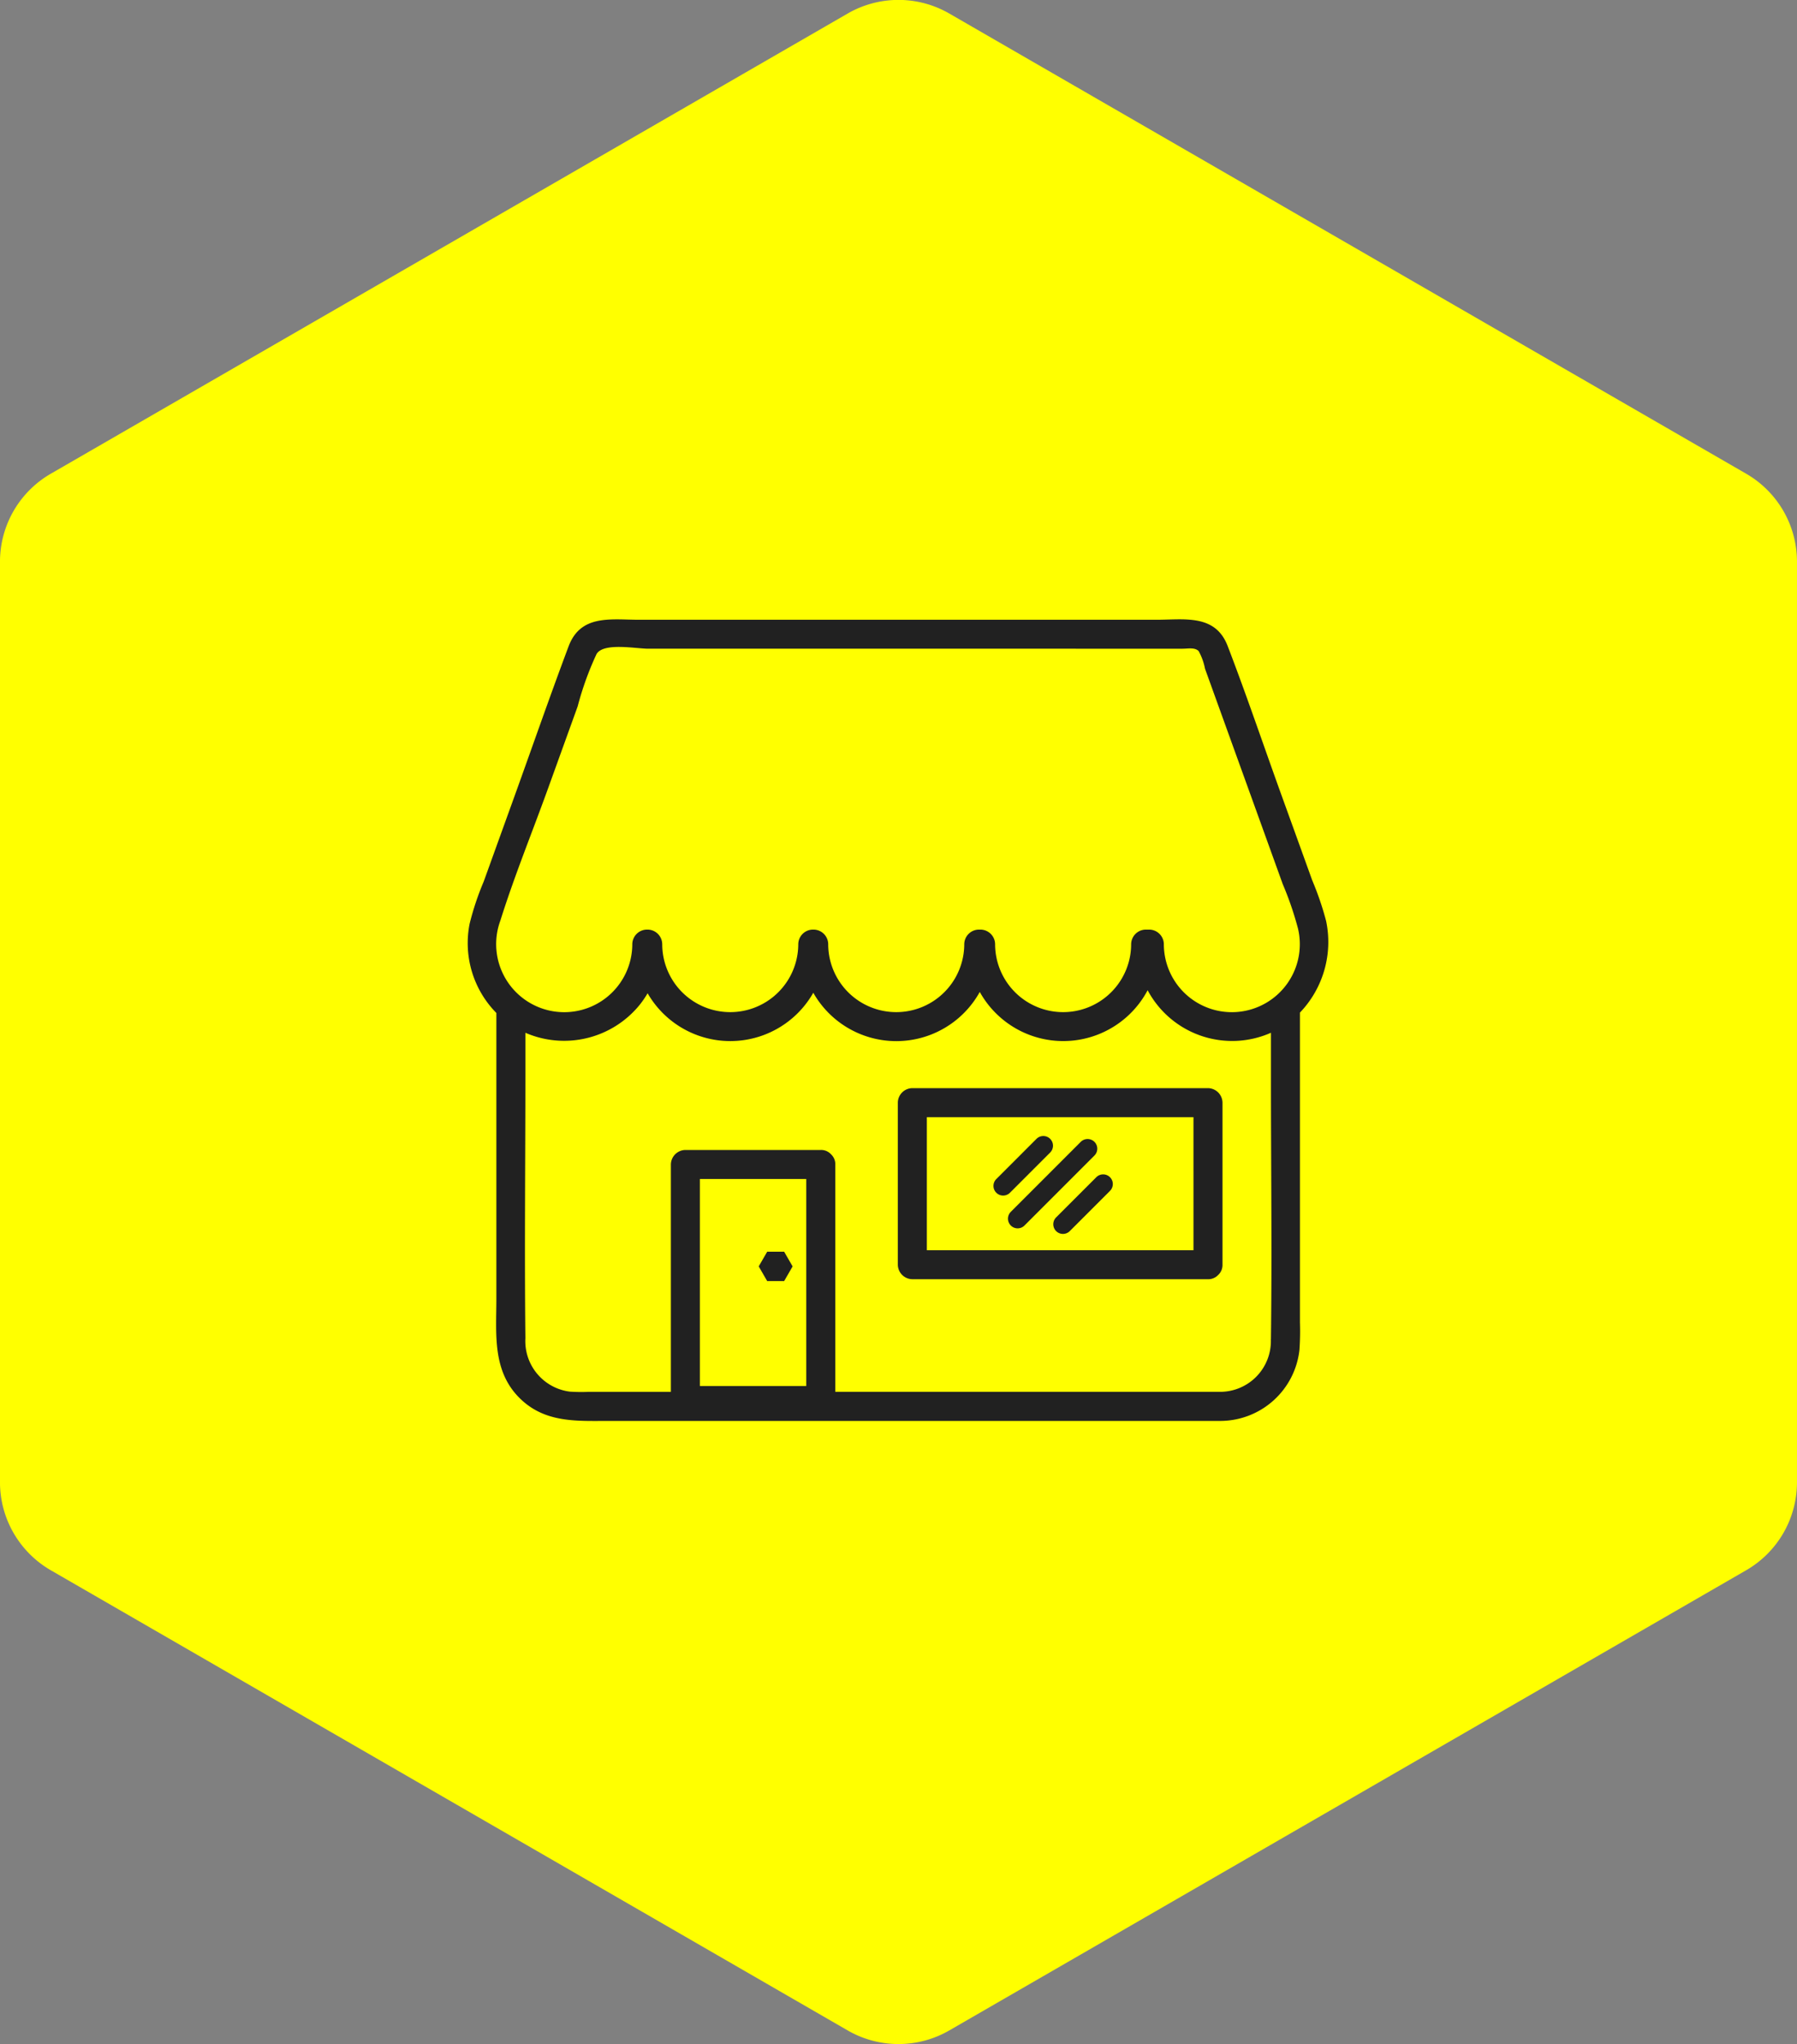 <svg xmlns="http://www.w3.org/2000/svg" width="130.608" height="148.528" viewBox="0 0 130.608 148.528">
  <rect x="0" y="0" width="130.608" height="148.528" fill="#808080" stroke="none"/>
  <g id="Group_1380" data-name="Group 1380" transform="translate(-1090 -437)">
    <g id="Group_1378" data-name="Group 1378" transform="translate(1090 437)">
      <g id="Group_968" data-name="Group 968" transform="translate(0)">
        <path id="Path_780" data-name="Path 780" d="M194.556,432.58V365.7a7.385,7.385,0,0,0-3.693-6.4l-57.918-33.44a7.387,7.387,0,0,0-7.386,0l-57.918,33.44a7.385,7.385,0,0,0-3.693,6.4V432.58a7.387,7.387,0,0,0,3.693,6.4l57.918,33.439a7.388,7.388,0,0,0,7.386,0l57.918-33.439A7.387,7.387,0,0,0,194.556,432.58Z" transform="translate(-63.949 -324.877)" fill="#ff0"/>
      </g>
    </g>
    <g id="Group_1379" data-name="Group 1379" transform="translate(1124 482)">
      <path id="Path_785" data-name="Path 785" d="M286.612,408.088H285.38l-.616,1.067.616,1.067h1.232l.616-1.067Z" transform="translate(-263.62 -362.132)" fill="#212121"/>
      <g id="Group_969" data-name="Group 969">
        <path id="Path_786" data-name="Path 786" d="M325.932,394.688a7.416,7.416,0,0,0,1.9-6.66,21.753,21.753,0,0,0-1.007-2.947q-1.136-3.153-2.275-6.3c-1.291-3.577-2.51-7.188-3.875-10.737-.9-2.331-3.139-1.9-5.172-1.9H277.886c-2.034,0-4.23-.412-5.11,1.932-1.35,3.594-2.609,7.225-3.912,10.836q-1.131,3.132-2.261,6.264a20.433,20.433,0,0,0-1.021,3.06,7.23,7.23,0,0,0,1.944,6.48v20.755c0,2.544-.311,5.23,1.675,7.215,1.842,1.842,4.174,1.675,6.528,1.675h44.484a5.8,5.8,0,0,0,5.681-5.15,19.415,19.415,0,0,0,.038-2ZM267.818,388c1.014-3.231,2.31-6.4,3.459-9.584q1.079-2.987,2.157-5.974a22.559,22.559,0,0,1,1.375-3.81c.51-.852,2.859-.384,3.767-.384H317.4c.386,0,.891-.112,1.17.173a4.357,4.357,0,0,1,.461,1.279q.456,1.263.912,2.527,1.212,3.358,2.425,6.716l2.315,6.415a23.812,23.812,0,0,1,1.108,3.23,4.941,4.941,0,1,1-9.751,1.124,1.073,1.073,0,0,0-1.054-1.054h-.269a1.074,1.074,0,0,0-1.054,1.054,4.944,4.944,0,0,1-9.888,0,1.072,1.072,0,0,0-1.054-1.054h-.134a1.074,1.074,0,0,0-1.054,1.054,4.944,4.944,0,0,1-9.888,0,1.073,1.073,0,0,0-1.054-1.054h-.068a1.074,1.074,0,0,0-1.054,1.054,4.944,4.944,0,0,1-9.888,0,1.072,1.072,0,0,0-1.054-1.054h-.067a1.074,1.074,0,0,0-1.054,1.054A4.947,4.947,0,1,1,267.818,388Zm14.5,33.823V406.782h7.731v15.043Zm41.5-3.393a3.691,3.691,0,0,1-3.609,3.816H292.16V405.727a.971.971,0,0,0-.282-.713.351.351,0,0,0-.034-.036l-.021-.02a.974.974,0,0,0-.717-.286h-9.841a1.07,1.07,0,0,0-1.055,1.054v16.521h-5.947a12.729,12.729,0,0,1-1.4-.015,3.7,3.7,0,0,1-3.227-3.879c-.07-6.43,0-12.865,0-19.3v-2.9c.019.008.036.019.055.026a7.076,7.076,0,0,0,8.243-2.043,6.92,6.92,0,0,0,.585-.852,6.935,6.935,0,0,0,12.042-.037,6.935,6.935,0,0,0,12.1-.059,6.939,6.939,0,0,0,12.2-.124,6.96,6.96,0,0,0,8.964,3.09v3.318C323.822,405.793,323.906,412.116,323.822,418.432Z" transform="translate(-265.45 -366.109)" fill="#212121"/>
        <path id="Path_787" data-name="Path 787" d="M316.543,397.231H295.055A1.069,1.069,0,0,0,294,398.285v11.776a1.069,1.069,0,0,0,1.054,1.054h21.488a.973.973,0,0,0,.713-.281c.013-.011.024-.023.036-.034l.02-.021a.972.972,0,0,0,.286-.718V398.285A1.07,1.07,0,0,0,316.543,397.231Zm-1.054,11.776H296.109V399.34h19.379Z" transform="translate(-262.745 -363.161)" fill="#212121"/>
      </g>
      <g id="Group_970" data-name="Group 970" transform="translate(38.205 37.548)">
        <path id="Path_788" data-name="Path 788" d="M301.55,404.53l2.921-2.921a.7.7,0,0,0-.994-.994l-2.921,2.921a.7.7,0,0,0,.994.994Z" transform="translate(-300.349 -400.408)" fill="#212121"/>
      </g>
      <g id="Group_971" data-name="Group 971" transform="translate(42.553 40.335)">
        <path id="Path_789" data-name="Path 789" d="M305.521,407.076l2.921-2.921a.7.7,0,0,0-.994-.994l-2.921,2.921a.7.7,0,0,0,.994.994Z" transform="translate(-304.32 -402.954)" fill="#212121"/>
      </g>
      <g id="Group_972" data-name="Group 972" transform="translate(39.26 37.766)">
        <path id="Path_790" data-name="Path 790" d="M302.513,406.893l5.084-5.085a.7.7,0,0,0-.994-.994l-5.084,5.085a.7.7,0,0,0,.994.994Z" transform="translate(-301.312 -400.607)" fill="#212121"/>
      </g>
    </g>
  </g>
</svg>

